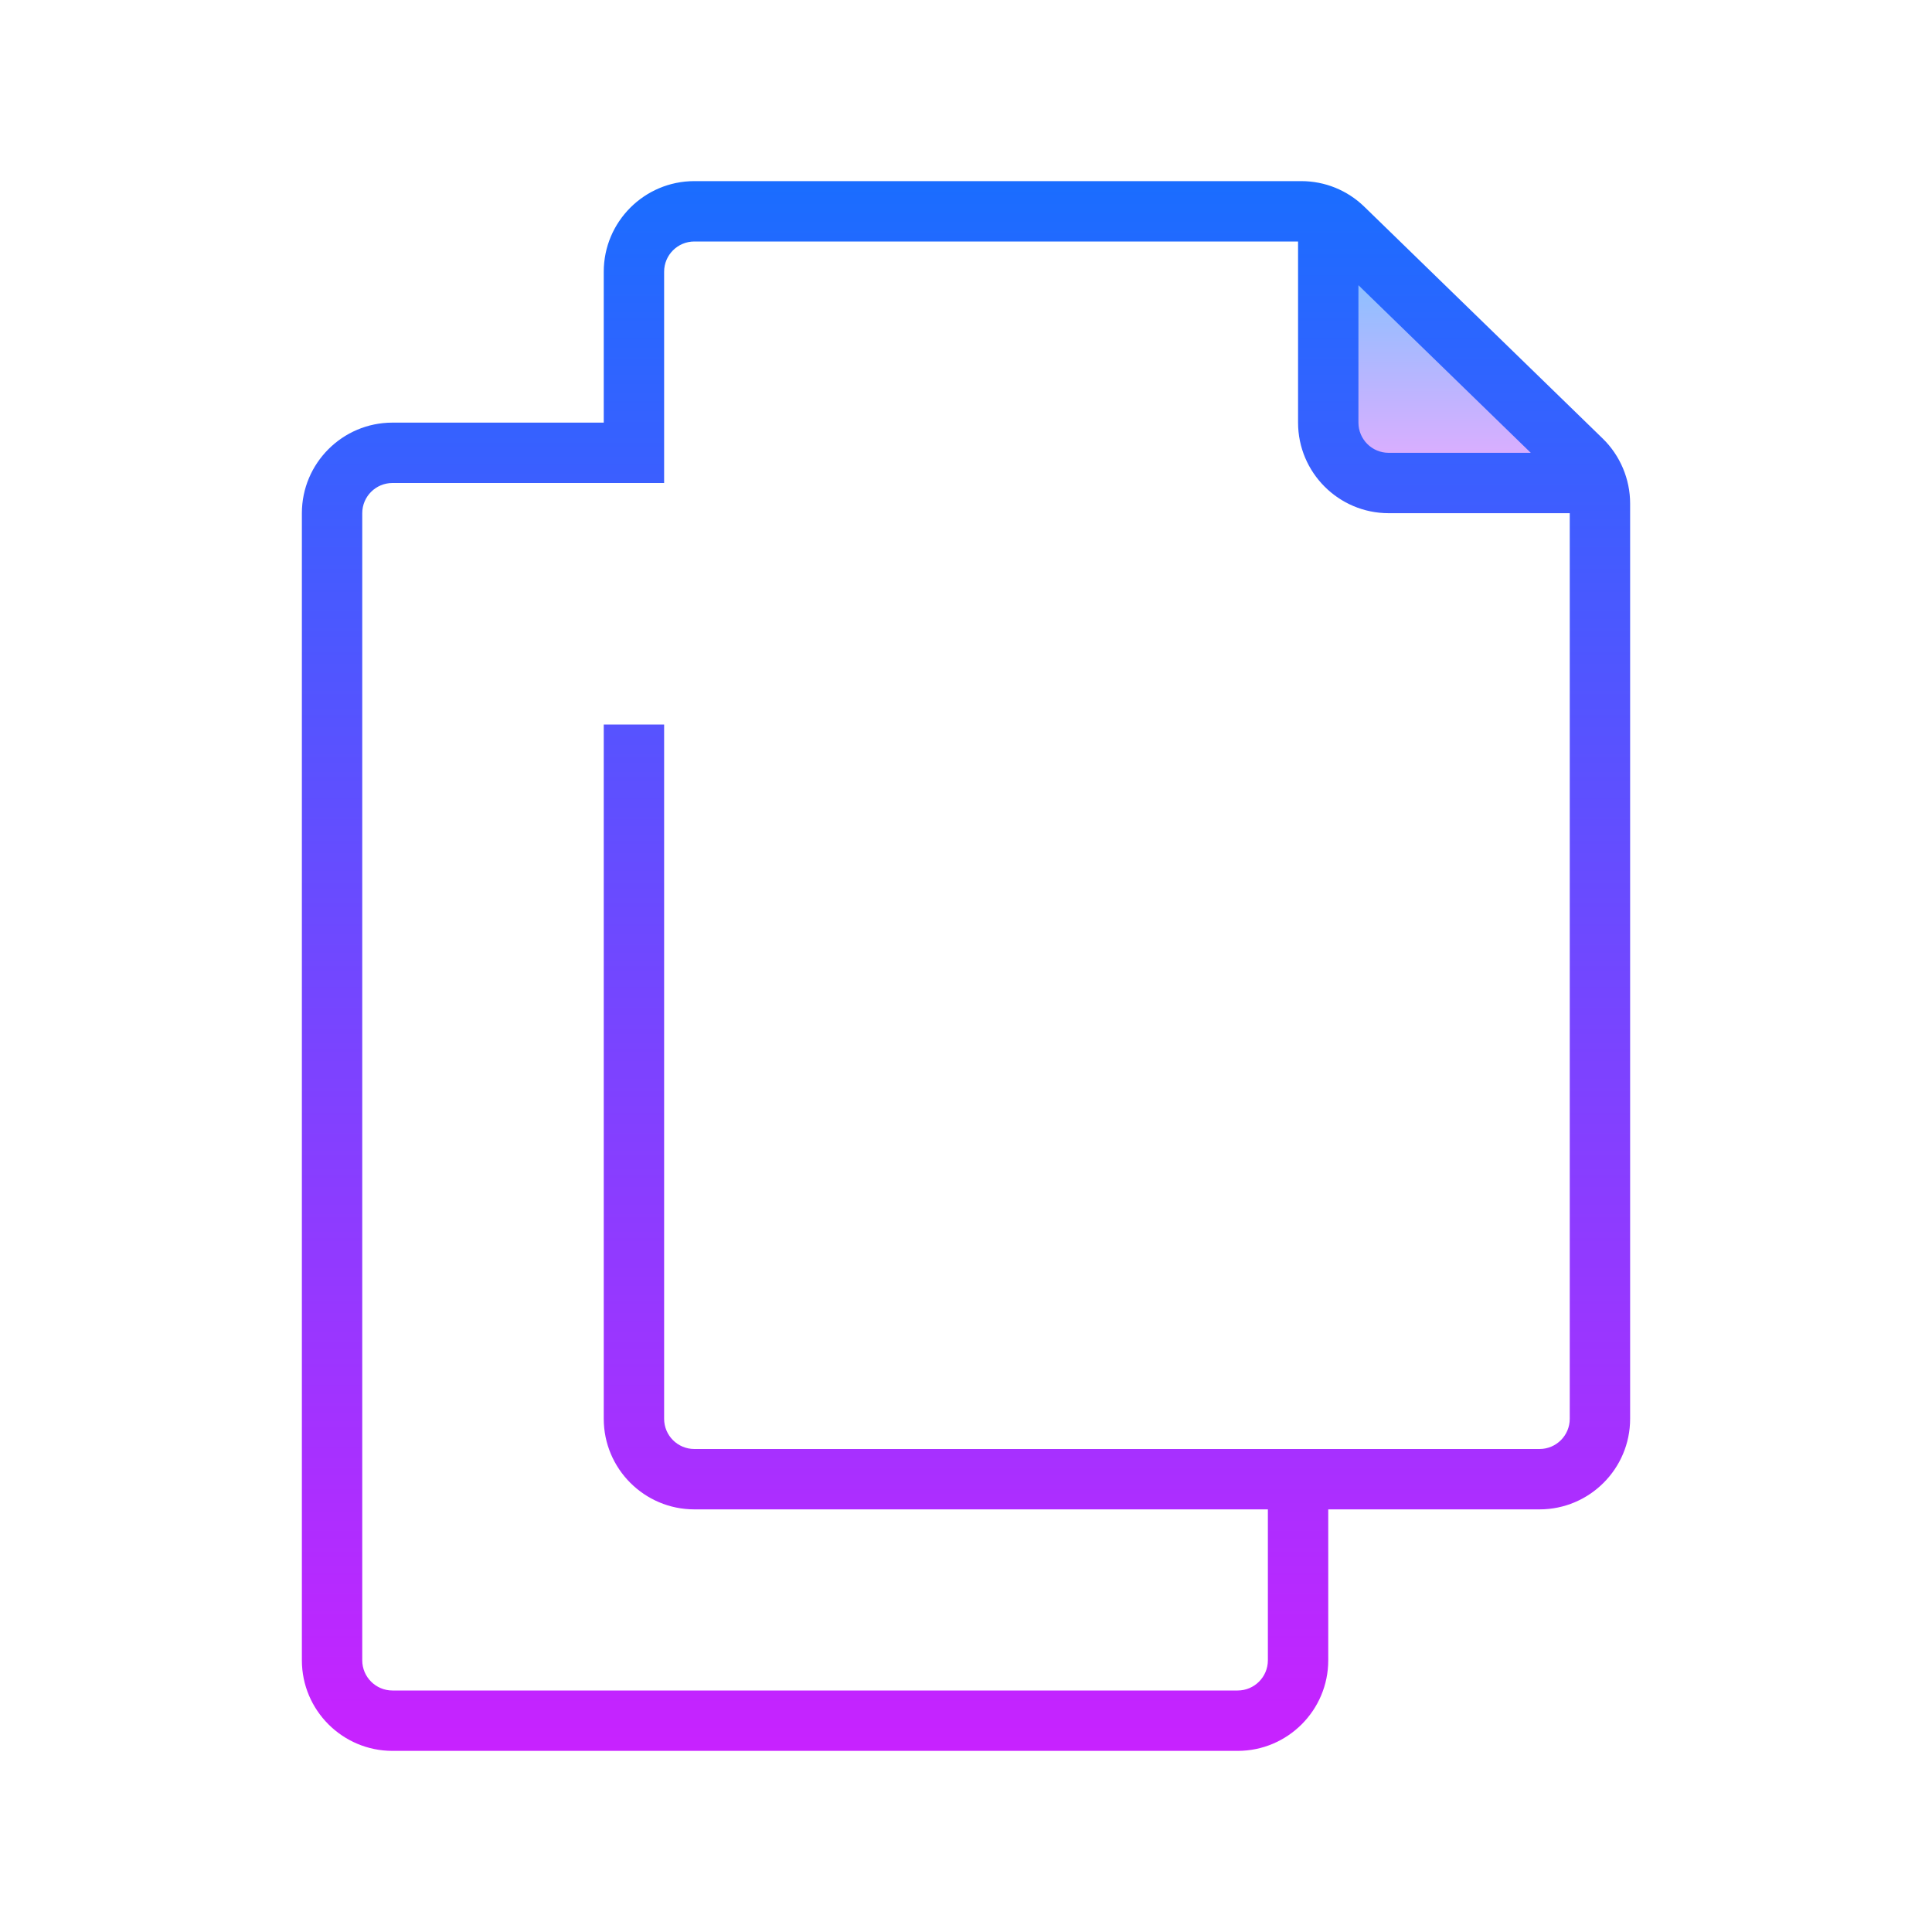 <svg xmlns="http://www.w3.org/2000/svg" viewBox="0 0 64 64"><linearGradient id="LyRnpK~TWeMn~6rLY~ahva" x1="50" x2="50" y1="7" y2="16" gradientTransform="matrix(-.5 0 0 1 73.5 0)" gradientUnits="userSpaceOnUse" spreadMethod="reflect"><stop offset="0" stop-color="#6dc7ff"></stop><stop offset="1" stop-color="#e6abff"></stop></linearGradient><path fill="url(#LyRnpK~TWeMn~6rLY~ahva)" d="M44,7v8.1c0,0.497,0.403,0.9,0.9,0.9H53L44,7z"></path><linearGradient id="LyRnpK~TWeMn~6rLY~ahvb" x1="32" x2="32" y1="6" y2="58" gradientUnits="userSpaceOnUse" spreadMethod="reflect"><stop offset="0" stop-color="#1a6dff"></stop><stop offset="1" stop-color="#c822ff"></stop></linearGradient><path fill="url(#LyRnpK~TWeMn~6rLY~ahvb)" d="M53.092,14.527L45.197,6.85C44.633,6.302,43.891,6,43.105,6H23c-1.654,0-3,1.346-3,3v5h-7 c-1.654,0-3,1.346-3,3v38c0,1.654,1.346,3,3,3h28c1.654,0,3-1.346,3-3v-5h7c1.654,0,3-1.346,3-3V16.678 C54,15.871,53.669,15.088,53.092,14.527z M45,9.448L50.709,15H46c-0.551,0-1-0.448-1-1V9.448z M51,48h-7h-2H23c-0.551,0-1-0.448-1-1 V24h-2v23c0,1.654,1.346,3,3,3h19v5c0,0.552-0.449,1-1,1H13c-0.551,0-1-0.448-1-1V17c0-0.552,0.449-1,1-1h7h1.917H22V9 c0-0.552,0.449-1,1-1h20v6c0,1.654,1.346,3,3,3h6v30C52,47.552,51.551,48,51,48z"></path></svg>